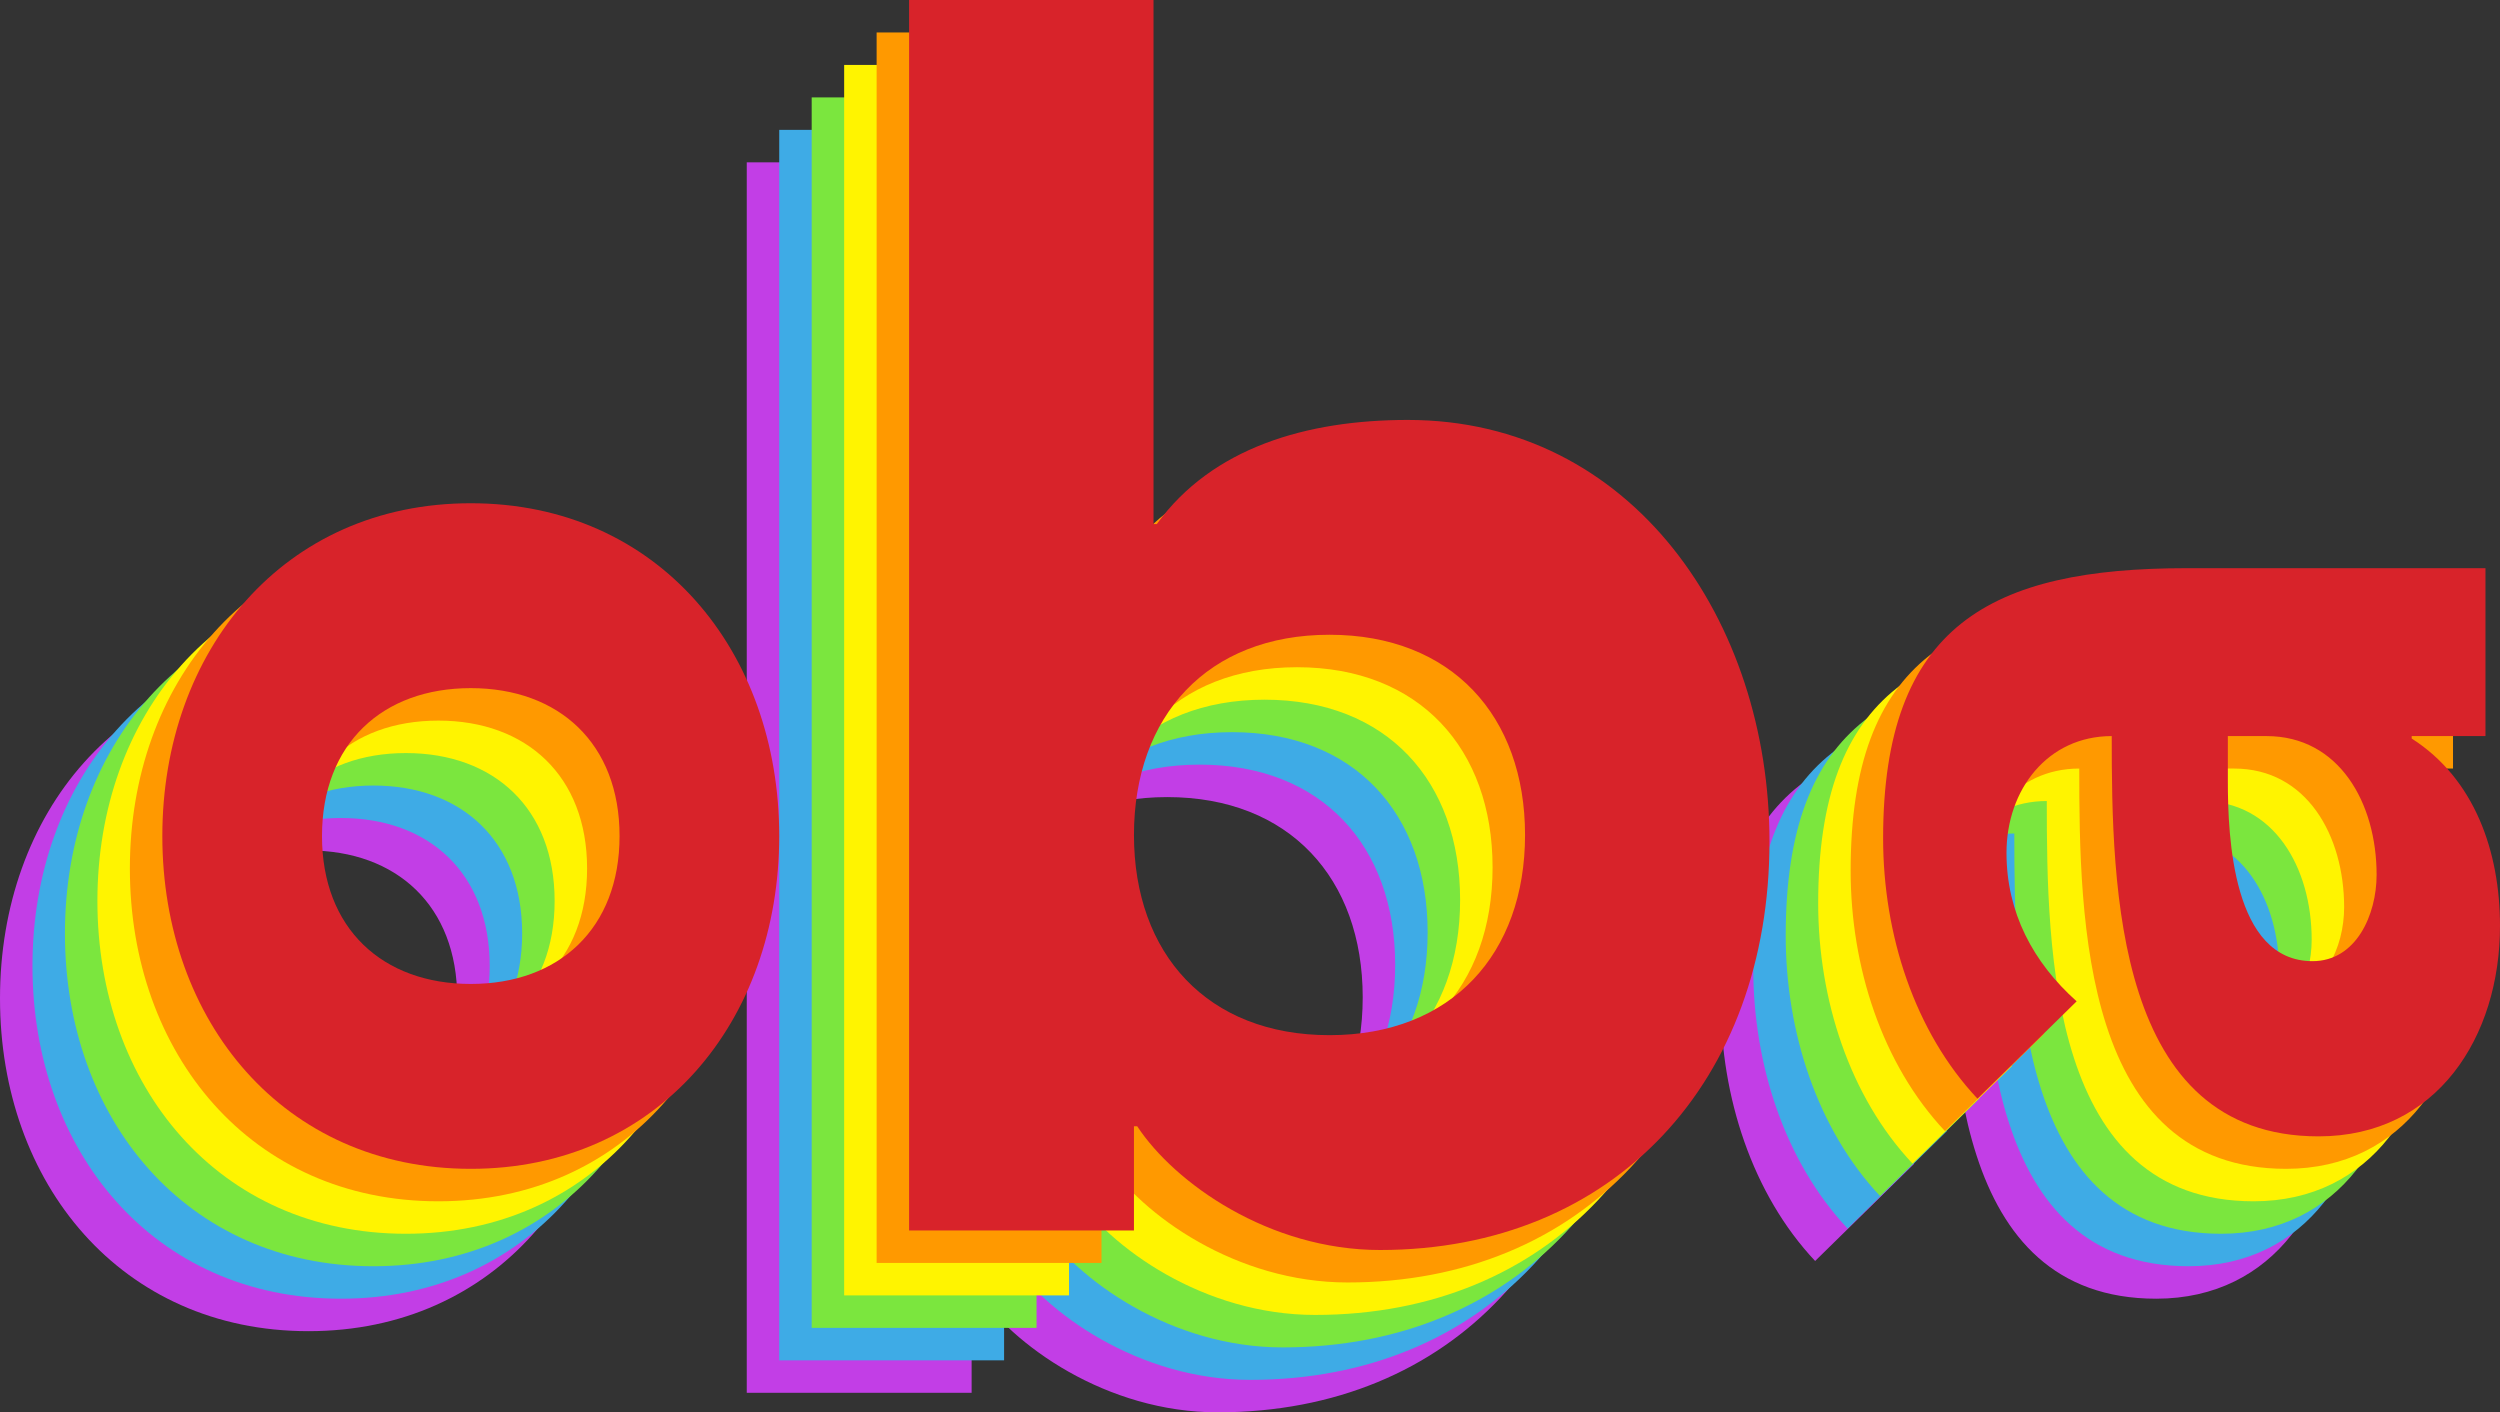 <?xml version="1.0" encoding="UTF-8"?>
<svg width="154px" height="87px" viewBox="0 0 154 87" version="1.1" xmlns="http://www.w3.org/2000/svg" xmlns:xlink="http://www.w3.org/1999/xlink">
    <rect x="0" y="0" width="154" height="87" fill="#333333" stroke="none"/>
    <!-- Generator: Sketch 50.2 (55047) - http://www.bohemiancoding.com/sketch -->
    <title>Group</title>
    <desc>Created with Sketch.</desc>
    <defs></defs>
    <g id="Page-1" stroke="none" stroke-width="1" fill="none" fill-rule="evenodd">
        <g id="oba_logo_kort_rood_h" transform="translate(-6, 0)">
            <g id="Group" transform="translate(6, 0)">
                <path d="M71.898,73.766 C79.426,73.766 83.943,68.753 83.943,61.434 C83.943,54.114 79.426,49.101 71.898,49.101 C64.369,49.101 59.852,54.114 59.852,61.434 C59.852,68.753 64.369,73.766 71.898,73.766 Z M46,10 L61.057,10 L61.057,42.283 L61.258,42.283 C64.67,37.572 70.493,35.868 76.716,35.868 C90.569,35.868 99,48.298 99,61.834 C99,76.573 89.464,87 75.01,87 C68.184,87 62.362,82.888 60.053,79.379 L59.852,79.379 L59.852,85.797 L46,85.797 L46,10 Z" id="Fill-1" fill="#C23EE6"></path>
                <path d="M28.165,61.5 C28.165,55.806 24.44,52.389 19,52.389 C13.56,52.389 9.835,55.806 9.835,61.5 C9.835,67.194 13.56,70.611 19,70.611 C24.44,70.611 28.165,67.194 28.165,61.5 Z M0,61.5 C0,50.111 7.451,41 19,41 C30.549,41 38,50.111 38,61.5 C38,72.889 30.549,82 19,82 C7.451,82 0,72.889 0,61.5 Z" id="Fill-4" fill="#C23EE6"></path>
                <path d="M127.235,58.116 C127.235,61.563 127.533,69.208 132.45,69.208 C135.133,69.208 136.399,66.36 136.399,63.887 C136.399,59.465 134.089,55.343 129.619,55.343 L127.235,55.343 L127.235,58.116 Z M138.56,55.343 L138.56,55.493 C142.434,57.966 144,62.463 144,67.035 C144,73.854 140.125,80 132.823,80 C120.306,80 120.082,64.711 120.082,55.343 C116.133,55.343 113.6,58.64 113.6,62.538 C113.6,66.21 115.239,69.284 117.921,71.681 L111.812,77.677 C107.937,73.555 106,67.559 106,61.638 C106,48.522 112.63,45 124.701,45 L143.105,45 L143.105,55.343 L138.56,55.343 Z" id="Fill-5" fill="#C23EE6"></path>
                <path d="M73.898,71.766 C81.426,71.766 85.943,66.753 85.943,59.434 C85.943,52.114 81.426,47.101 73.898,47.101 C66.369,47.101 61.852,52.114 61.852,59.434 C61.852,66.753 66.369,71.766 73.898,71.766 Z M48,8 L63.057,8 L63.057,40.283 L63.258,40.283 C66.67,35.572 72.493,33.868 78.716,33.868 C92.569,33.868 101,46.298 101,59.834 C101,74.573 91.464,85 77.01,85 C70.184,85 64.362,80.888 62.053,77.379 L61.852,77.379 L61.852,83.797 L48,83.797 L48,8 Z" id="Fill-1" fill="#3EABE6"></path>
                <path d="M30.165,59.5 C30.165,53.806 26.44,50.389 21,50.389 C15.56,50.389 11.835,53.806 11.835,59.5 C11.835,65.194 15.56,68.611 21,68.611 C26.44,68.611 30.165,65.194 30.165,59.5 Z M2,59.5 C2,48.111 9.451,39 21,39 C32.549,39 40,48.111 40,59.5 C40,70.889 32.549,80 21,80 C9.451,80 2,70.889 2,59.5 Z" id="Fill-4" fill="#3EABE6"></path>
                <path d="M129.235,56.116 C129.235,59.563 129.533,67.208 134.45,67.208 C137.133,67.208 138.399,64.36 138.399,61.887 C138.399,57.465 136.089,53.343 131.619,53.343 L129.235,53.343 L129.235,56.116 Z M140.56,53.343 L140.56,53.493 C144.434,55.966 146,60.463 146,65.035 C146,71.854 142.125,78 134.823,78 C122.306,78 122.082,62.711 122.082,53.343 C118.133,53.343 115.6,56.64 115.6,60.538 C115.6,64.21 117.239,67.284 119.921,69.681 L113.812,75.677 C109.937,71.555 108,65.559 108,59.638 C108,46.522 114.63,43 126.701,43 L145.105,43 L145.105,53.343 L140.56,53.343 Z" id="Fill-5" fill="#3EABE6"></path>
                <path d="M75.898,69.766 C83.426,69.766 87.943,64.753 87.943,57.434 C87.943,50.114 83.426,45.101 75.898,45.101 C68.369,45.101 63.852,50.114 63.852,57.434 C63.852,64.753 68.369,69.766 75.898,69.766 Z M50,6 L65.057,6 L65.057,38.283 L65.258,38.283 C68.67,33.572 74.493,31.868 80.716,31.868 C94.569,31.868 103,44.298 103,57.834 C103,72.573 93.464,83 79.01,83 C72.184,83 66.362,78.888 64.053,75.379 L63.852,75.379 L63.852,81.797 L50,81.797 L50,6 Z" id="Fill-1" fill="#7BE63E"></path>
                <path d="M32.165,57.5 C32.165,51.806 28.44,48.389 23,48.389 C17.56,48.389 13.835,51.806 13.835,57.5 C13.835,63.194 17.56,66.611 23,66.611 C28.44,66.611 32.165,63.194 32.165,57.5 Z M4,57.5 C4,46.111 11.451,37 23,37 C34.549,37 42,46.111 42,57.5 C42,68.889 34.549,78 23,78 C11.451,78 4,68.889 4,57.5 Z" id="Fill-4" fill="#7BE63E"></path>
                <path d="M131.235,54.116 C131.235,57.563 131.533,65.208 136.45,65.208 C139.133,65.208 140.399,62.36 140.399,59.887 C140.399,55.465 138.089,51.343 133.619,51.343 L131.235,51.343 L131.235,54.116 Z M142.56,51.343 L142.56,51.493 C146.434,53.966 148,58.463 148,63.035 C148,69.854 144.125,76 136.823,76 C124.306,76 124.082,60.711 124.082,51.343 C120.133,51.343 117.6,54.64 117.6,58.538 C117.6,62.21 119.239,65.284 121.921,67.681 L115.812,73.677 C111.937,69.555 110,63.559 110,57.638 C110,44.522 116.63,41 128.701,41 L147.105,41 L147.105,51.343 L142.56,51.343 Z" id="Fill-5" fill="#7BE63E"></path>
                <path d="M77.898,67.766 C85.426,67.766 89.943,62.753 89.943,55.434 C89.943,48.114 85.426,43.101 77.898,43.101 C70.369,43.101 65.852,48.114 65.852,55.434 C65.852,62.753 70.369,67.766 77.898,67.766 Z M52,4 L67.057,4 L67.057,36.283 L67.258,36.283 C70.67,31.572 76.493,29.868 82.716,29.868 C96.569,29.868 105,42.298 105,55.834 C105,70.573 95.464,81 81.01,81 C74.184,81 68.362,76.888 66.053,73.379 L65.852,73.379 L65.852,79.797 L52,79.797 L52,4 Z" id="Fill-1" fill="#FFF400"></path>
                <path d="M34.165,55.5 C34.165,49.806 30.44,46.389 25,46.389 C19.56,46.389 15.835,49.806 15.835,55.5 C15.835,61.194 19.56,64.611 25,64.611 C30.44,64.611 34.165,61.194 34.165,55.5 Z M6,55.5 C6,44.111 13.451,35 25,35 C36.549,35 44,44.111 44,55.5 C44,66.889 36.549,76 25,76 C13.451,76 6,66.889 6,55.5 Z" id="Fill-4" fill="#FFF400"></path>
                <path d="M133.235,52.116 C133.235,55.563 133.533,63.208 138.45,63.208 C141.133,63.208 142.399,60.36 142.399,57.887 C142.399,53.465 140.089,49.343 135.619,49.343 L133.235,49.343 L133.235,52.116 Z M144.56,49.343 L144.56,49.493 C148.434,51.966 150,56.463 150,61.035 C150,67.854 146.125,74 138.823,74 C126.306,74 126.082,58.711 126.082,49.343 C122.133,49.343 119.6,52.64 119.6,56.538 C119.6,60.21 121.239,63.284 123.921,65.681 L117.812,71.677 C113.937,67.555 112,61.559 112,55.638 C112,42.522 118.63,39 130.701,39 L149.105,39 L149.105,49.343 L144.56,49.343 Z" id="Fill-5" fill="#FFF400"></path>
                <path d="M79.898,65.766 C87.426,65.766 91.943,60.753 91.943,53.434 C91.943,46.114 87.426,41.101 79.898,41.101 C72.369,41.101 67.852,46.114 67.852,53.434 C67.852,60.753 72.369,65.766 79.898,65.766 Z M54,2 L69.057,2 L69.057,34.283 L69.258,34.283 C72.67,29.572 78.493,27.868 84.716,27.868 C98.569,27.868 107,40.298 107,53.834 C107,68.573 97.464,79 83.01,79 C76.184,79 70.362,74.888 68.053,71.379 L67.852,71.379 L67.852,77.797 L54,77.797 L54,2 Z" id="Fill-1" fill="#FF9900"></path>
                <path d="M36.165,53.5 C36.165,47.806 32.44,44.389 27,44.389 C21.56,44.389 17.835,47.806 17.835,53.5 C17.835,59.194 21.56,62.611 27,62.611 C32.44,62.611 36.165,59.194 36.165,53.5 Z M8,53.5 C8,42.111 15.451,33 27,33 C38.549,33 46,42.111 46,53.5 C46,64.889 38.549,74 27,74 C15.451,74 8,64.889 8,53.5 Z" id="Fill-4" fill="#FF9900"></path>
                <path d="M135.235,50.116 C135.235,53.563 135.533,61.208 140.45,61.208 C143.133,61.208 144.399,58.36 144.399,55.887 C144.399,51.465 142.089,47.343 137.619,47.343 L135.235,47.343 L135.235,50.116 Z M146.56,47.343 L146.56,47.493 C150.434,49.966 152,54.463 152,59.035 C152,65.854 148.125,72 140.823,72 C128.306,72 128.082,56.711 128.082,47.343 C124.133,47.343 121.6,50.64 121.6,54.538 C121.6,58.21 123.239,61.284 125.921,63.681 L119.812,69.677 C115.937,65.555 114,59.559 114,53.638 C114,40.522 120.63,37 132.701,37 L151.105,37 L151.105,47.343 L146.56,47.343 Z" id="Fill-5" fill="#FF9900"></path>
                <path d="M81.898,63.766 C89.426,63.766 93.943,58.753 93.943,51.434 C93.943,44.114 89.426,39.101 81.898,39.101 C74.369,39.101 69.852,44.114 69.852,51.434 C69.852,58.753 74.369,63.766 81.898,63.766 Z M56,0 L71.057,0 L71.057,32.283 L71.258,32.283 C74.67,27.572 80.493,25.868 86.716,25.868 C100.569,25.868 109,38.298 109,51.834 C109,66.573 99.464,77 85.01,77 C78.184,77 72.362,72.888 70.053,69.379 L69.852,69.379 L69.852,75.797 L56,75.797 L56,0 Z" id="Fill-1" fill="#D8232A"></path>
                <path d="M38.165,51.5 C38.165,45.806 34.44,42.389 29,42.389 C23.56,42.389 19.835,45.806 19.835,51.5 C19.835,57.194 23.56,60.611 29,60.611 C34.44,60.611 38.165,57.194 38.165,51.5 Z M10,51.5 C10,40.111 17.451,31 29,31 C40.549,31 48,40.111 48,51.5 C48,62.889 40.549,72 29,72 C17.451,72 10,62.889 10,51.5 Z" id="Fill-4" fill="#D8232A"></path>
                <path d="M137.235,48.116 C137.235,51.563 137.533,59.208 142.45,59.208 C145.133,59.208 146.399,56.36 146.399,53.887 C146.399,49.465 144.089,45.343 139.619,45.343 L137.235,45.343 L137.235,48.116 Z M148.56,45.343 L148.56,45.493 C152.434,47.966 154,52.463 154,57.035 C154,63.854 150.125,70 142.823,70 C130.306,70 130.082,54.711 130.082,45.343 C126.133,45.343 123.6,48.64 123.6,52.538 C123.6,56.21 125.239,59.284 127.921,61.681 L121.812,67.677 C117.937,63.555 116,57.559 116,51.638 C116,38.522 122.63,35 134.701,35 L153.105,35 L153.105,45.343 L148.56,45.343 Z" id="Fill-5" fill="#D8232A"></path>
            </g>
        </g>
    </g>
</svg>